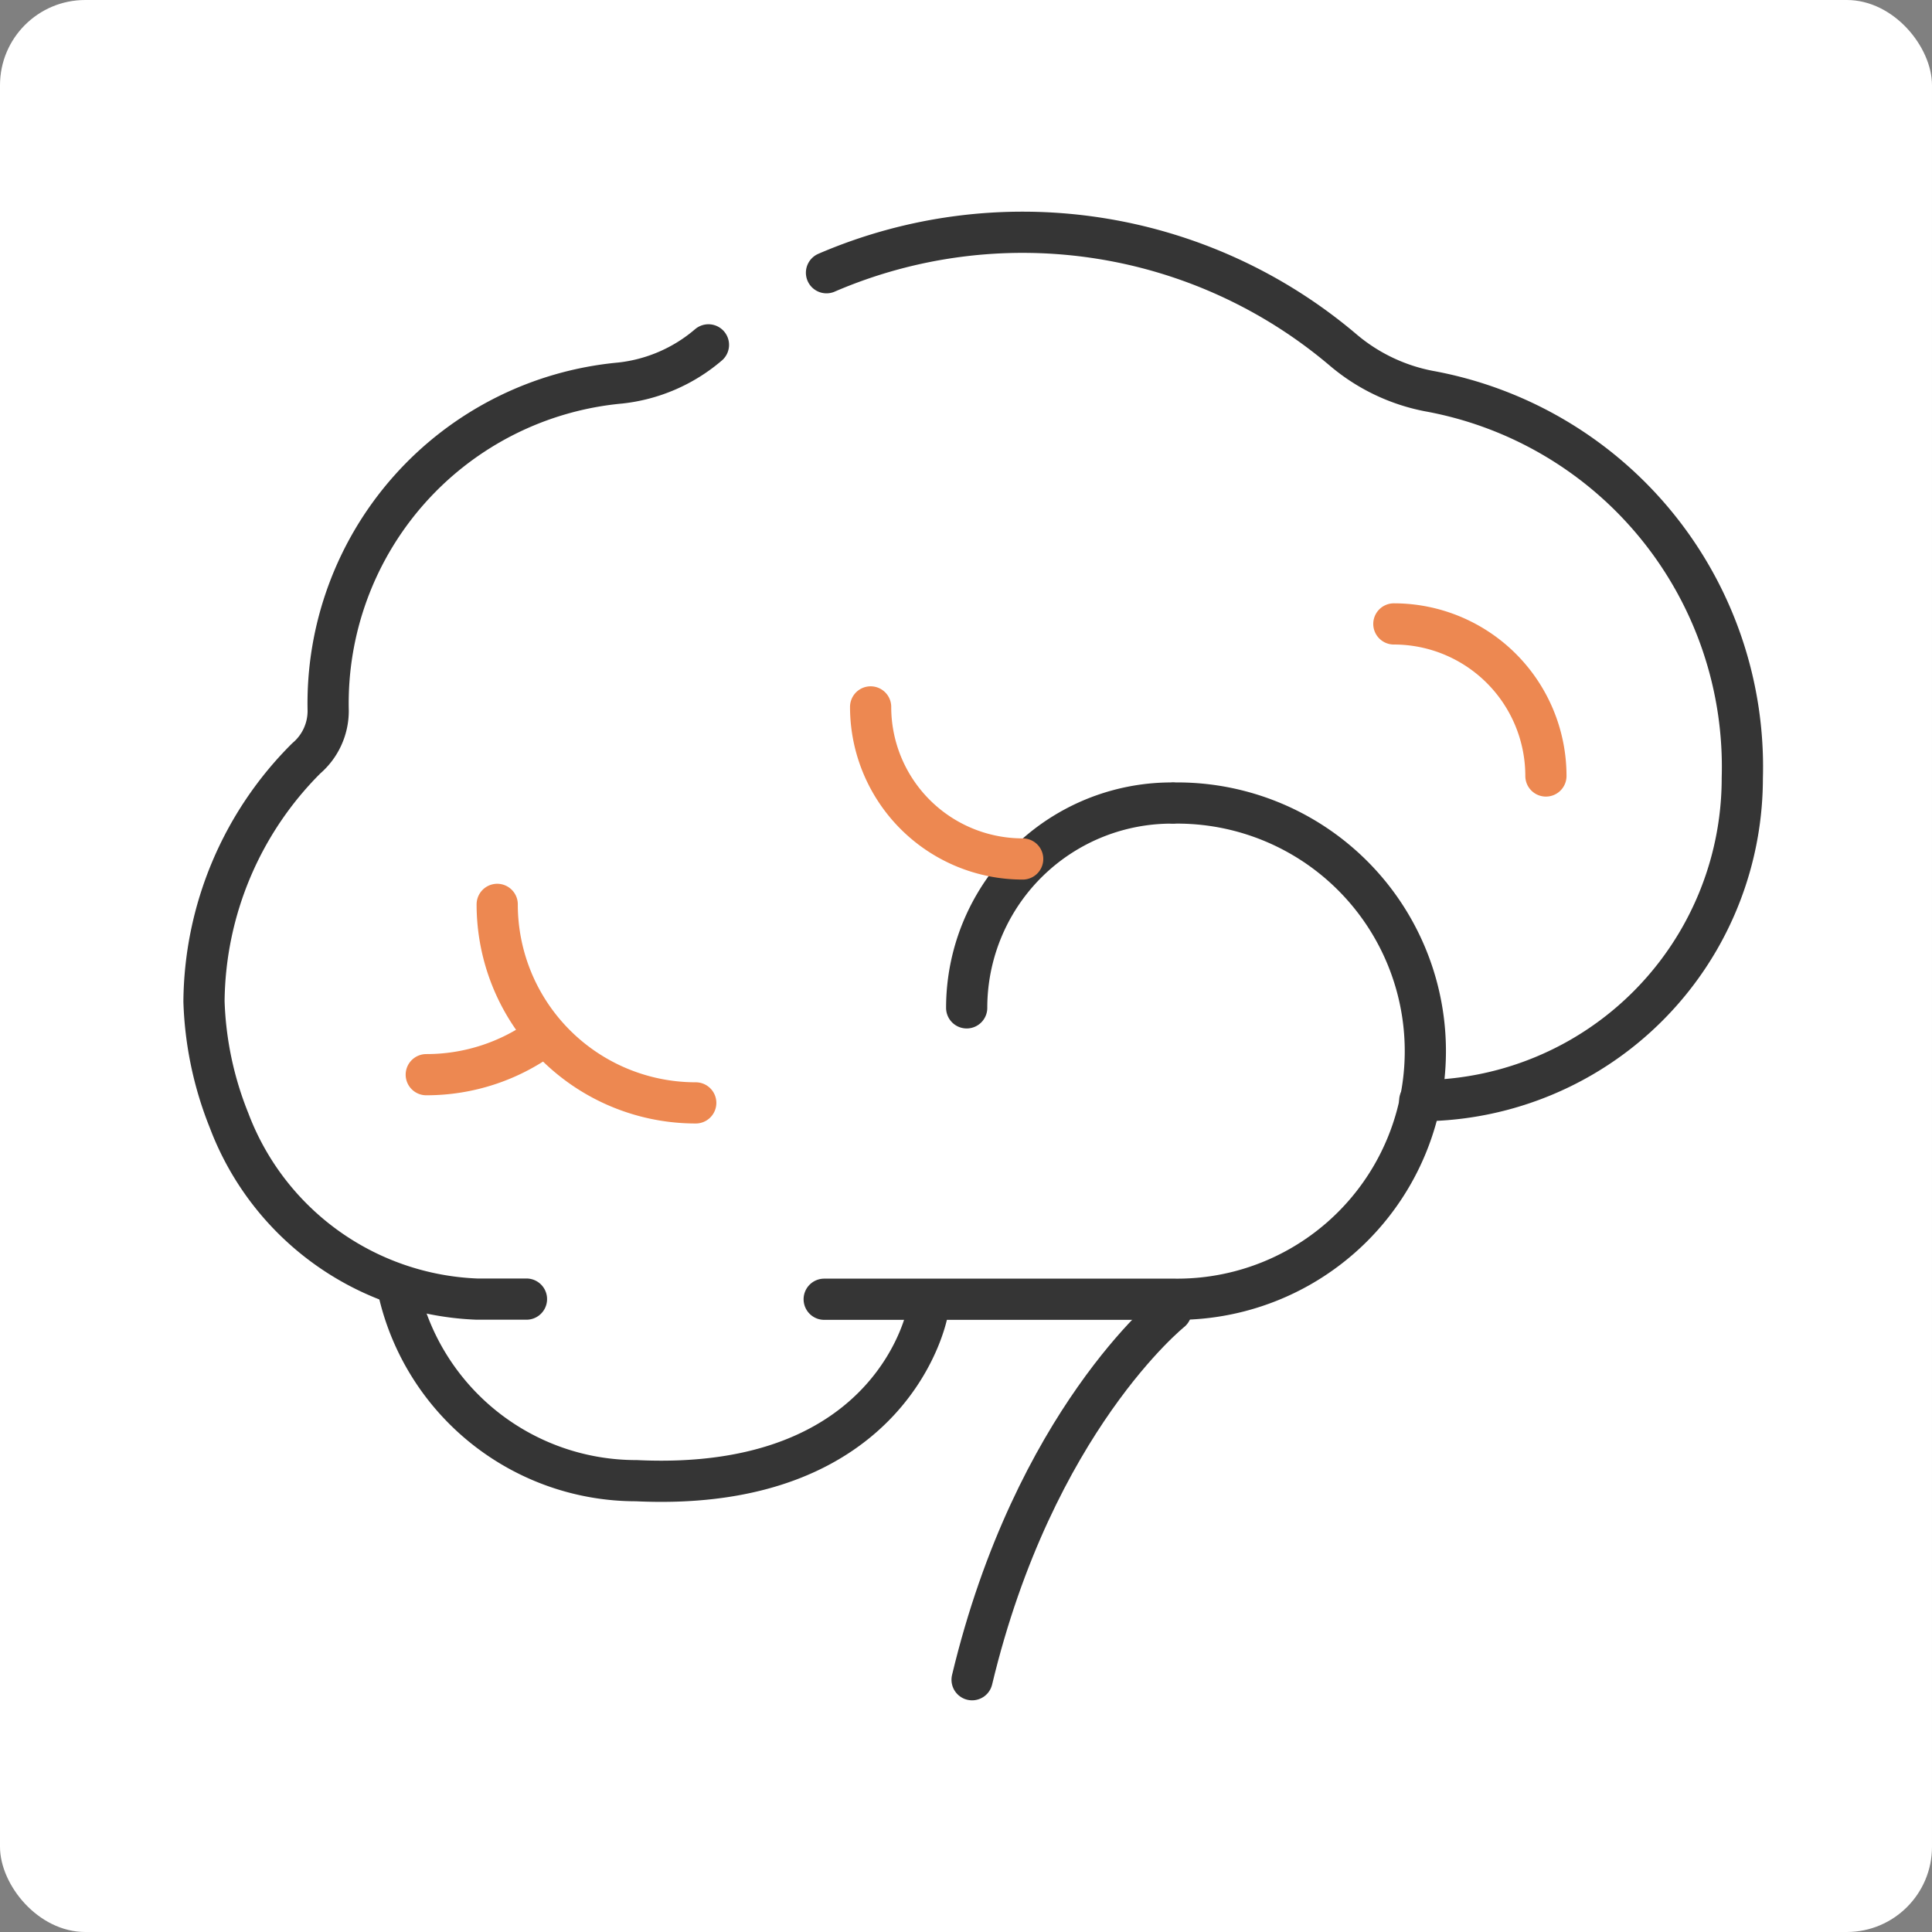 <svg xmlns="http://www.w3.org/2000/svg" xmlns:xlink="http://www.w3.org/1999/xlink" width="68" height="68" viewBox="0 0 68 68">
  <rect x="0" y="0" width="68" height="68" fill="#808080" stroke="none"/>
  <defs>
    <clipPath id="clip-path">
      <rect id="Rectangle_15" data-name="Rectangle 15" width="56.497" height="53.298" fill="none" stroke="#707070" stroke-width="2"/>
    </clipPath>
  </defs>
  <g id="craniotomy_icon" transform="translate(-769 -22)">
    <rect id="Rectangle_52" data-name="Rectangle 52" width="68" height="68" rx="3" transform="translate(769 22)" fill="#fff"/>
    <g id="Group_18" data-name="Group 18" transform="translate(775 29)">
      <g id="Group_17" data-name="Group 17" clip-path="url(#clip-path)">
        <path id="Path_46" data-name="Path 46" d="M104.795,6.764a17.438,17.438,0,0,1,18.2,2.732,6.585,6.585,0,0,0,3,1.433,13.445,13.445,0,0,1,11.033,13.624,11.352,11.352,0,0,1-11.353,11.352" transform="translate(-81.705 -4.165)" fill="none" stroke="#353535" stroke-linecap="round" stroke-linejoin="round" stroke-width="1.45"/>
        <path id="Path_47" data-name="Path 47" d="M23.1,23.3a5.72,5.72,0,0,1-3.1,1.343A11.32,11.32,0,0,0,9.716,36.177a2.195,2.195,0,0,1-.771,1.676,12.226,12.226,0,0,0-3.6,8.557A12.244,12.244,0,0,0,6.228,50.6a9.726,9.726,0,0,0,8.72,6.286h1.747" transform="translate(-4.165 -18.162)" fill="none" stroke="#353535" stroke-linecap="round" stroke-linejoin="round" stroke-width="1.45"/>
        <path id="Path_48" data-name="Path 48" d="M116.757,96.5a8.733,8.733,0,1,1,0,17.465H104.425" transform="translate(-81.416 -75.236)" fill="none" stroke="#353535" stroke-linecap="round" stroke-linejoin="round" stroke-width="1.45"/>
        <path id="Path_49" data-name="Path 49" d="M36.475,174.646a8.577,8.577,0,0,0,8.364,6.634c9.085.433,10.239-5.913,10.239-5.913" transform="translate(-28.438 -136.165)" fill="none" stroke="#353535" stroke-linecap="round" stroke-linejoin="round" stroke-width="1.45"/>
        <path id="Path_50" data-name="Path 50" d="M127.187,103.709A7.211,7.211,0,0,1,134.4,96.5" transform="translate(-99.163 -75.236)" fill="none" stroke="#353535" stroke-linecap="round" stroke-linejoin="round" stroke-width="1.45"/>
        <path id="Path_51" data-name="Path 51" d="M111.843,81.154a5.352,5.352,0,0,0,5.352,5.352" transform="translate(-87.2 -63.273)" fill="none" stroke="#ed8851" stroke-linecap="round" stroke-linejoin="round" stroke-width="1.45"/>
        <path id="Path_52" data-name="Path 52" d="M200.774,73.248a5.352,5.352,0,0,0-5.352-5.352" transform="translate(-152.363 -52.936)" fill="none" stroke="#ed8851" stroke-linecap="round" stroke-linejoin="round" stroke-width="1.45"/>
        <path id="Path_53" data-name="Path 53" d="M59.188,119.687A6.986,6.986,0,0,1,52.2,112.7" transform="translate(-40.7 -87.869)" fill="none" stroke="#ed8851" stroke-linecap="round" stroke-linejoin="round" stroke-width="1.45"/>
        <path id="Path_54" data-name="Path 54" d="M44.982,133.786a6.955,6.955,0,0,1-4.124,1.347" transform="translate(-31.855 -104.308)" fill="none" stroke="#ed8851" stroke-linecap="round" stroke-linejoin="round" stroke-width="1.45"/>
        <path id="Path_55" data-name="Path 55" d="M135.055,177.665s-4.821,3.857-7.005,12.975" transform="translate(-99.836 -138.519)" fill="none" stroke="#353535" stroke-linecap="round" stroke-linejoin="round" stroke-width="1.45"/>
      </g>
    </g>
  </g>
</svg>
